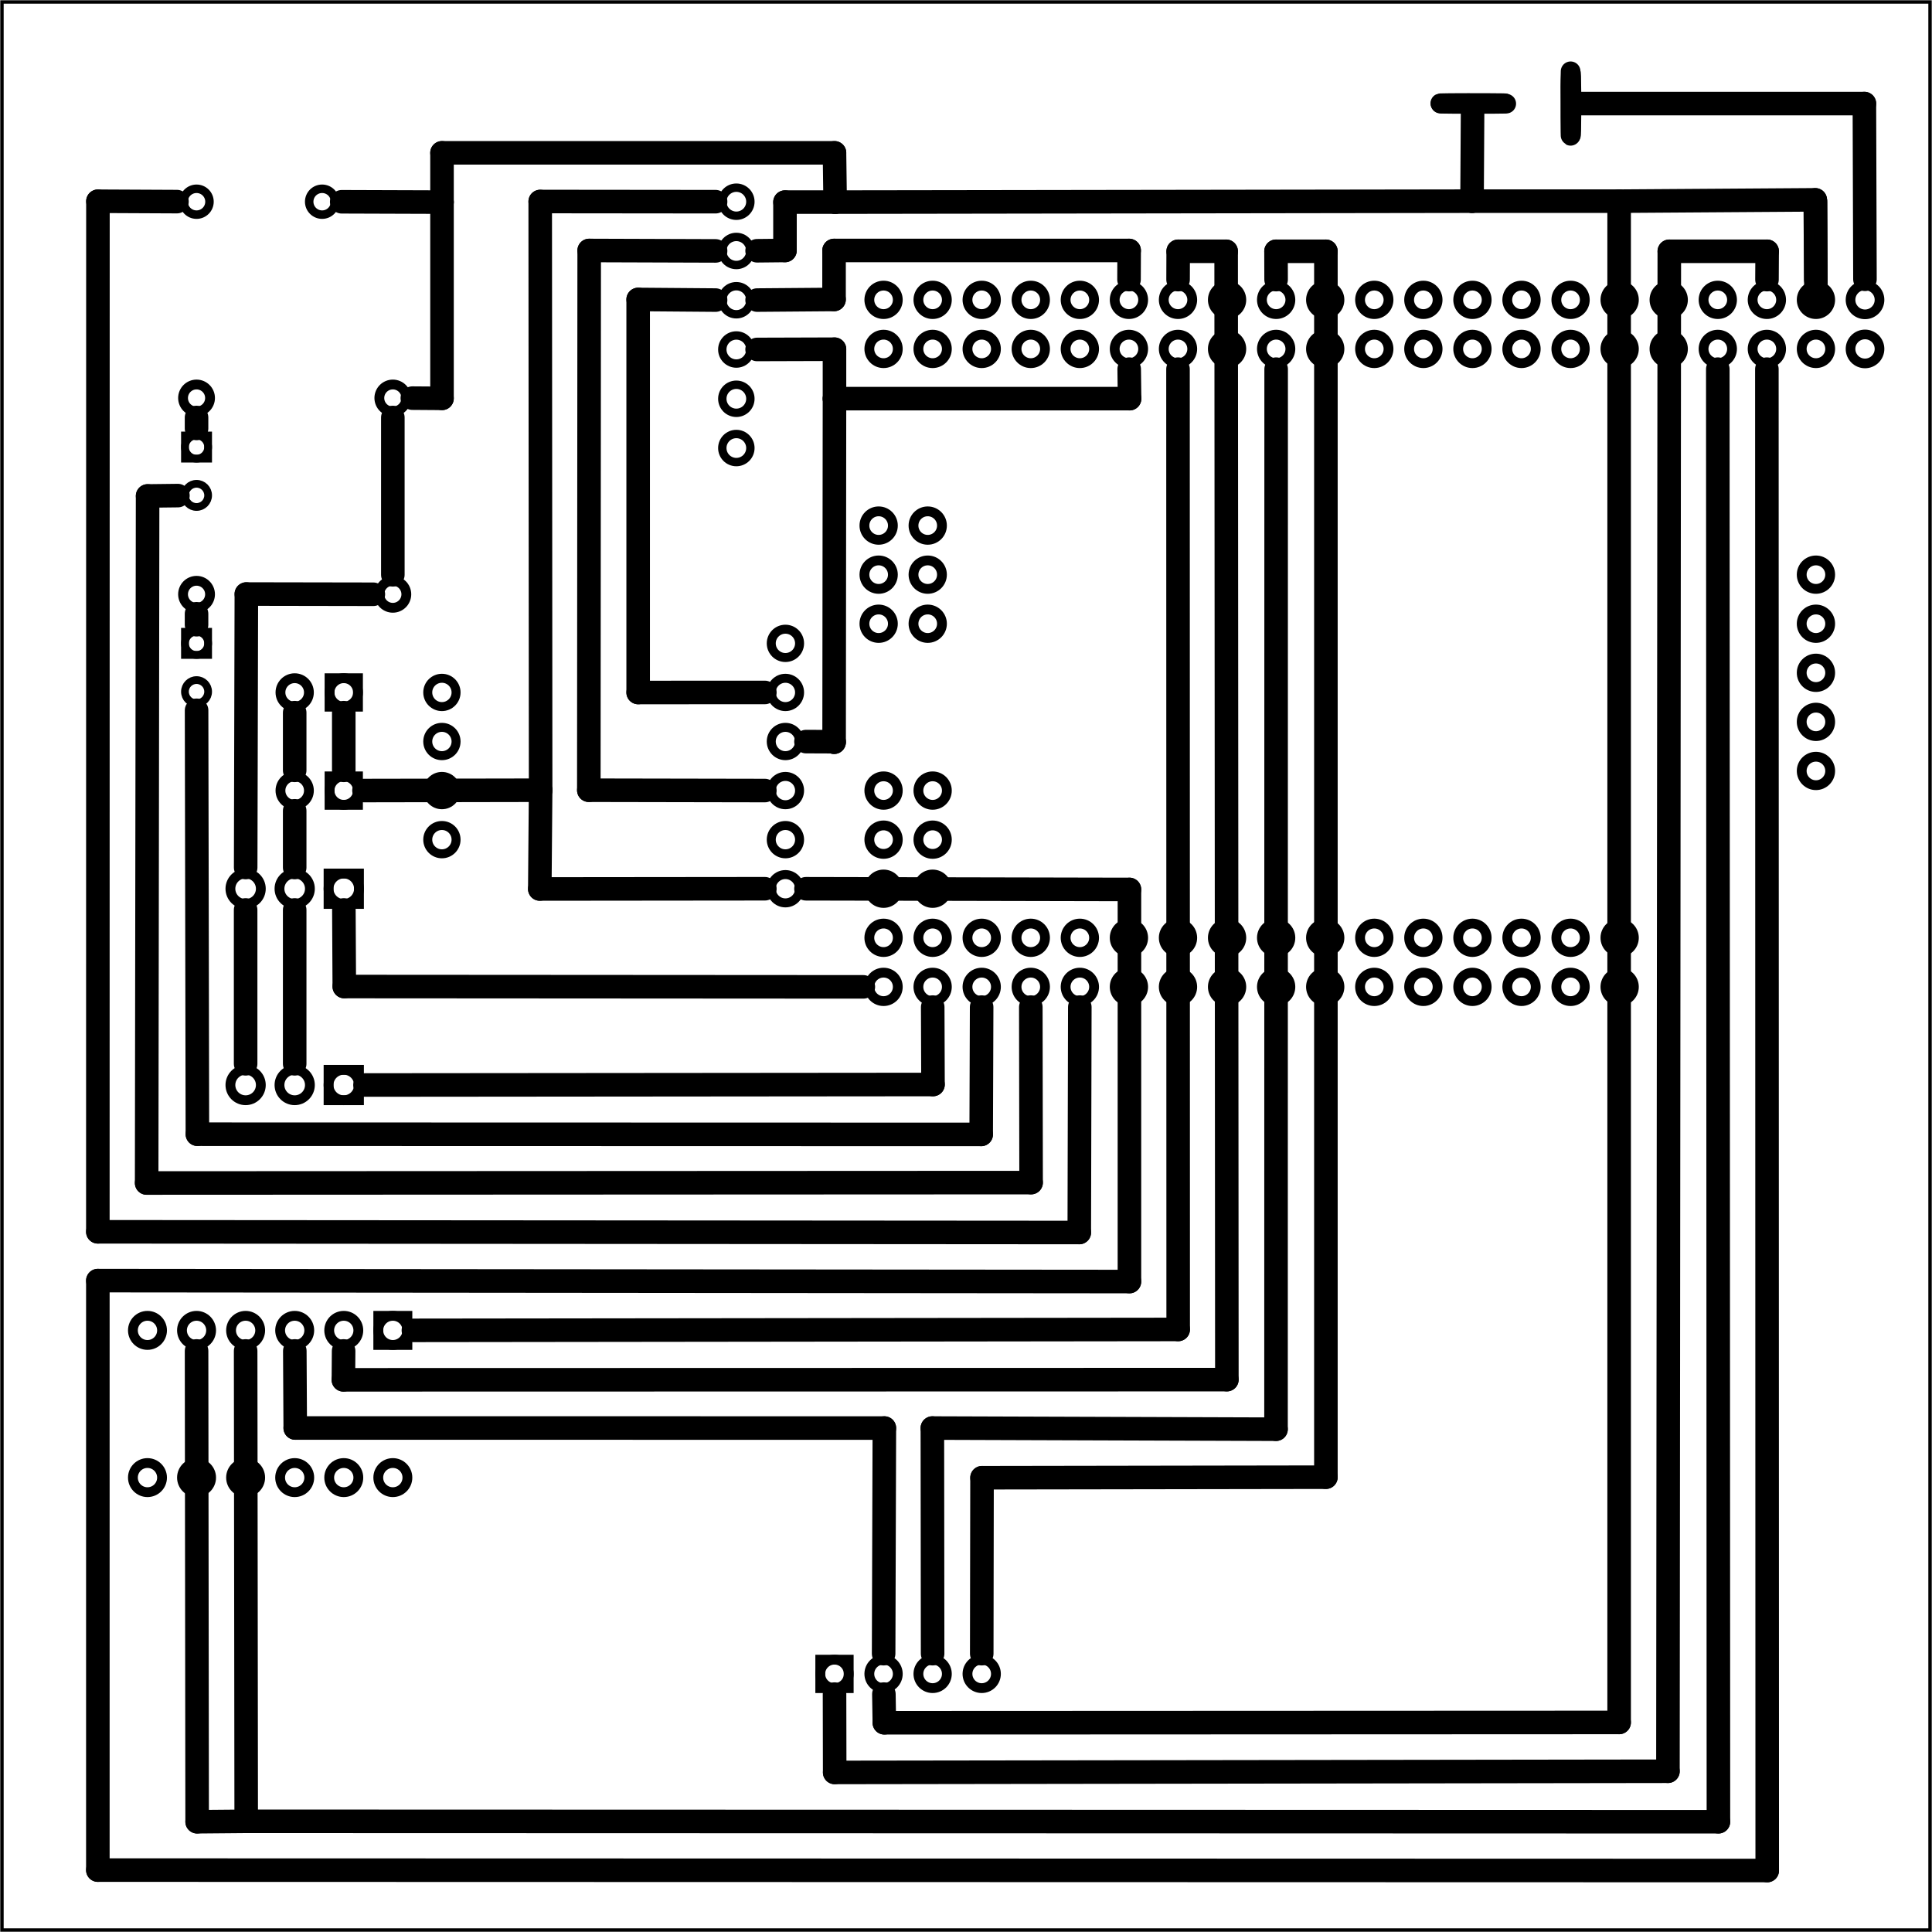 <?xml version='1.0' encoding='UTF-8' standalone='no'?>
<!-- Created with Fritzing (http://www.fritzing.org/) -->
<svg xmlns="http://www.w3.org/2000/svg" version="1.2" xmlns:svg="http://www.w3.org/2000/svg" x="0in" height="3.937in" y="0in"  width="3.937in" baseProfile="tiny" viewBox="0 0 283.465 283.465">
 <g partID="57590">
  <g id="board" >
   <rect stroke="black" stroke-width="0.5" x="0.288" height="282.889" id="boardoutline" y="0.288"  fill="none" width="282.889" fill-opacity="0.5"/>
  </g>
 </g>
 <g partID="856042990">
  <g transform="translate(204.705,26.991)">
   <g transform="matrix(0,-1,1,0,0,0)">
    <g flipped="1" id="copper0">
     <g transform="matrix(-1, 0, 0, 1, 23.238, 0)">
      <g>
       <g transform="matrix(1, 0, 0, 1, 0.044, 0.001)">
        <g>
         <g>
          <g gorn="0.2.1.2.0.0.0.0.0.0.0">
           <g gorn="0.2.1.2.0.0.0.0.0.0.0.0" id="g2902">
            <path d="M11.377,8.856c0.01,-1.806,0.03,-2.622,0.047,-2.002c0.018,0.62,0.03,2.527,0.03,4.677c0,2.15,-0.013,4.022,-0.03,4.59c-0.018,0.57,-0.037,-0.302,-0.047,-2.136l0.035,-2.514L11.377,8.856z" gorn="0.2.1.2.0.0.0.0.0.0.0.0.0" stroke="black" stroke-width="2.88" id="circle2898" fill="none"/>
            <path d="M15.974,25.78c0.306,0.035,-1.02,0.069,-3.131,0.079c-2.111,0.01,-4.386,-0.005,-5.373,-0.037c-0.987,-0.031,-0.396,-0.07,1.396,-0.09l2.64,0.058L15.974,25.78z" gorn="0.2.1.2.0.0.0.0.0.0.0.0.1" stroke="black" stroke-width="2.88" id="circle2900" fill="none"/>
           </g>
          </g>
          <g gorn="0.2.1.1.0.0.0.0.0.0.0">
           <path d="M11.383,14.829c-0.014,1.375,-0.033,1.661,-0.048,0.714c-0.016,-0.949,-0.025,-2.922,-0.022,-4.917s0.017,-3.574,0.034,-3.931c0.018,-0.358,0.035,0.582,0.044,2.343l-0.036,2.32L11.383,14.829z" gorn="0.2.1.1.0.0.0.0.0.0.0.0" stroke="black" stroke-width="2.88" id="connector0pin" fill="none"/>
           <path d="M9.547,25.771c-1.922,-0.007,-3.086,-0.024,-2.867,-0.042c0.218,-0.018,1.769,-0.034,3.818,-0.037c2.049,-0.004,4.114,0.005,5.088,0.021c0.972,0.017,0.623,0.037,-0.86,0.05l-3.333,-0.03L9.547,25.771z" gorn="0.2.1.1.0.0.0.0.0.0.0.1" stroke="black" stroke-width="2.88" id="connector1pin" fill="none"/>
          </g>
         </g>
        </g>
       </g>
      </g>
     </g>
    </g>
   </g>
  </g>
 </g>
 <g partID="855948700">
  <g transform="translate(59.078,173.595)">
   <g transform="matrix(-1,0,0,-1,0,0)">
    <g id="copper0" >
     <rect stroke="black" stroke-width="1.44" x="6.408" height="4.464" y="12.168"  fill="none" width="4.464"/>
     <circle r="2.232" stroke="black" stroke-width="1.44" cx="8.64" cy="14.4" id="connector0pad"  fill="none"/>
     <circle r="2.232" stroke="black" stroke-width="1.44" cx="15.84" cy="14.4" id="connector1pad"  fill="none"/>
     <circle r="2.232" stroke="black" stroke-width="1.44" cx="23.04" cy="14.4" id="connector2pad"  fill="none"/>
    </g>
   </g>
  </g>
 </g>
 <g partID="855947300">
  <g transform="translate(59.078,144.795)">
   <g transform="matrix(-1,0,0,-1,0,0)">
    <g id="copper0" >
     <rect stroke="black" stroke-width="1.44" x="6.408" height="4.464" y="12.168"  fill="none" width="4.464"/>
     <circle r="2.232" stroke="black" stroke-width="1.44" cx="8.64" cy="14.4" id="connector0pad"  fill="none"/>
     <circle r="2.232" stroke="black" stroke-width="1.44" cx="15.84" cy="14.4" id="connector1pad"  fill="none"/>
     <circle r="2.232" stroke="black" stroke-width="1.44" cx="23.04" cy="14.4" id="connector2pad"  fill="none"/>
    </g>
   </g>
  </g>
 </g>
 <g partID="854709260">
  <g transform="translate(269.203,39.56)">
   <g id="copper0" >
    <circle r="2.126" stroke="black" stroke-width="1.417" cx="4.435" cy="4.435" id="connector0pin"  fill="none"/>
   </g>
  </g>
 </g>
 <g partID="854709110">
  <g transform="translate(269.203,46.761)">
   <g id="copper0" >
    <circle r="2.126" stroke="black" stroke-width="1.417" cx="4.435" cy="4.435" id="connector0pin"  fill="none"/>
   </g>
  </g>
 </g>
 <g partID="854690030">
  <g transform="translate(270.973,148.826)">
   <g transform="matrix(-1,0,0,-1,0,0)">
    <g id="copper0" >
     <circle gorn="0.4.0.0.0.0.0.0.0.0.0.0" r="2.088" stroke="black" stroke-width="1.44" cx="33.336" cy="11.231" id="connector0pin"  fill="none"/>
     <circle gorn="0.4.0.1.0.0.0.0.0.0.0.0" r="2.088" stroke="black" stroke-width="1.44" cx="40.536" cy="11.231" id="connector1pin"  fill="none"/>
     <circle gorn="0.4.0.2.0.0.0.0.0.0.0.0" r="2.088" stroke="black" stroke-width="1.44" cx="47.736" cy="11.231" id="connector2pin"  fill="none"/>
     <circle gorn="0.4.0.3.0.0.0.0.0.0.0.0" r="2.088" stroke="black" stroke-width="1.44" cx="54.936" cy="11.231" id="connector3pin"  fill="none"/>
     <circle gorn="0.4.0.4.0.0.0.0.0.0.0.0" r="2.088" stroke="black" stroke-width="1.44" cx="62.136" cy="11.231" id="connector4pin"  fill="none"/>
     <circle gorn="0.4.0.5.0.0.0.0.0.0.0.0" r="2.088" stroke="black" stroke-width="1.44" cx="69.336" cy="11.231" id="connector5pin"  fill="none"/>
     <circle gorn="0.4.0.6.0.0.0.0.0.0.0.0" r="2.088" stroke="black" stroke-width="1.44" cx="76.536" cy="11.231" id="connector6pin"  fill="none"/>
     <circle gorn="0.4.0.7.0.0.0.0.0.0.0.0" r="2.088" stroke="black" stroke-width="1.44" cx="83.736" cy="11.231" id="connector7pin"  fill="none"/>
     <circle gorn="0.4.0.9.0.0.0.0.0.0.0.0" r="2.088" stroke="black" stroke-width="1.44" cx="90.936" cy="11.231" id="connector9pin"  fill="none"/>
     <circle gorn="0.4.0.10.0.0.0.0.0.0.0.0" r="2.088" stroke="black" stroke-width="1.44" cx="98.136" cy="11.231" id="connector10pin"  fill="none"/>
     <circle gorn="0.4.0.11.0.0.0.0.0.0.0.0" r="2.088" stroke="black" stroke-width="1.44" cx="105.336" cy="11.231" id="connector11pin"  fill="none"/>
     <circle gorn="0.4.0.12.0.0.0.0.0.0.0.0" r="2.088" stroke="black" stroke-width="1.44" cx="112.536" cy="11.231" id="connector12pin"  fill="none"/>
     <circle gorn="0.4.0.13.0.0.0.0.0.0.0.0" r="2.088" stroke="black" stroke-width="1.44" cx="119.736" cy="11.231" id="connector13pin"  fill="none"/>
     <circle gorn="0.4.0.14.0.0.0.0.0.0.0.0" r="2.088" stroke="black" stroke-width="1.44" cx="126.936" cy="11.231" id="connector14pin"  fill="none"/>
     <circle gorn="0.4.0.15.0.0.0.0.0.0.0.0" r="2.088" stroke="black" stroke-width="1.44" cx="134.136" cy="11.231" id="connector15pin"  fill="none"/>
     <circle gorn="0.4.0.16.0.0.0.0.0.0.0.0" r="2.088" stroke="black" stroke-width="1.44" cx="141.336" cy="11.231" id="connector46pin"  fill="none"/>
     <circle gorn="0.4.0.17.0.0.0.0.0.0.0.0" r="2.088" stroke="black" stroke-width="1.44" cx="141.336" cy="4.031" id="connector47pin"  fill="none"/>
     <circle gorn="0.4.0.18.0.0.0.0.0.0.0.0" r="2.088" stroke="black" stroke-width="1.44" cx="134.136" cy="4.031" id="connector48pin"  fill="none"/>
     <circle gorn="0.4.0.19.0.0.0.0.0.0.0.0" r="2.088" stroke="black" stroke-width="1.44" cx="126.936" cy="4.031" id="connector49pin"  fill="none"/>
     <circle gorn="0.4.0.20.0.0.0.0.0.0.0.0" r="2.088" stroke="black" stroke-width="1.44" cx="119.736" cy="4.031" id="connector50pin"  fill="none"/>
     <circle gorn="0.4.0.21.0.0.0.0.0.0.0.0" r="2.088" stroke="black" stroke-width="1.44" cx="112.536" cy="4.031" id="connector51pin"  fill="none"/>
     <circle gorn="0.4.0.22.0.0.0.0.0.0.0.0" r="2.088" stroke="black" stroke-width="1.44" cx="105.336" cy="4.031" id="connector52pin"  fill="none"/>
     <circle gorn="0.4.0.23.0.0.0.0.0.0.0.0" r="2.088" stroke="black" stroke-width="1.44" cx="98.136" cy="4.031" id="connector53pin"  fill="none"/>
     <circle gorn="0.4.0.24.0.0.0.0.0.0.0.0" r="2.088" stroke="black" stroke-width="1.44" cx="90.936" cy="4.031" id="connector234pin"  fill="none"/>
     <circle gorn="0.4.0.26.0.0.0.0.0.0.0.0" r="2.088" stroke="black" stroke-width="1.44" cx="83.736" cy="4.031" id="connector236pin"  fill="none"/>
     <circle gorn="0.4.0.27.0.0.0.0.0.0.0.0" r="2.088" stroke="black" stroke-width="1.44" cx="76.536" cy="4.031" id="connector237pin"  fill="none"/>
     <circle gorn="0.4.0.28.0.0.0.0.0.0.0.0" r="2.088" stroke="black" stroke-width="1.44" cx="69.336" cy="4.031" id="connector238pin"  fill="none"/>
     <circle gorn="0.4.0.29.0.0.0.0.0.0.0.0" r="2.088" stroke="black" stroke-width="1.44" cx="62.136" cy="4.031" id="connector239pin"  fill="none"/>
     <circle gorn="0.4.0.30.0.0.0.0.0.0.0.0" r="2.088" stroke="black" stroke-width="1.44" cx="54.936" cy="4.031" id="connector240pin"  fill="none"/>
     <circle gorn="0.4.0.31.0.0.0.0.0.0.0.0" r="2.088" stroke="black" stroke-width="1.44" cx="47.736" cy="4.031" id="connector241pin"  fill="none"/>
     <circle gorn="0.4.0.32.0.0.0.0.0.0.0.0" r="2.088" stroke="black" stroke-width="1.44" cx="40.536" cy="4.031" id="connector242pin"  fill="none"/>
     <circle gorn="0.4.0.33.0.0.0.0.0.0.0.0" r="2.088" stroke="black" stroke-width="1.44" cx="33.336" cy="4.031" id="connector243pin"  fill="none"/>
     <circle gorn="0.4.0.34.0.0.0.0.0.0.0.0" r="2.088" stroke="black" stroke-width="1.44" cx="33.336" cy="104.832" id="connector254pin"  fill="none"/>
     <circle gorn="0.4.0.35.0.0.0.0.0.0.0.0" r="2.088" stroke="black" stroke-width="1.44" cx="40.536" cy="104.832" id="connector255pin"  fill="none"/>
     <circle gorn="0.4.0.36.0.0.0.0.0.0.0.0" r="2.088" stroke="black" stroke-width="1.44" cx="47.736" cy="104.832" id="connector256pin"  fill="none"/>
     <circle gorn="0.4.0.37.0.0.0.0.0.0.0.0" r="2.088" stroke="black" stroke-width="1.44" cx="54.936" cy="104.832" id="connector257pin"  fill="none"/>
     <circle gorn="0.4.0.38.0.0.0.0.0.0.0.0" r="2.088" stroke="black" stroke-width="1.44" cx="62.136" cy="104.832" id="connector258pin"  fill="none"/>
     <circle gorn="0.4.0.39.0.0.0.0.0.0.0.0" r="2.088" stroke="black" stroke-width="1.44" cx="69.336" cy="104.832" id="connector259pin"  fill="none"/>
     <circle gorn="0.4.0.40.0.0.0.0.0.0.0.0" r="2.088" stroke="black" stroke-width="1.44" cx="76.536" cy="104.832" id="connector260pin"  fill="none"/>
     <circle gorn="0.4.0.41.0.0.0.0.0.0.0.0" r="2.088" stroke="black" stroke-width="1.44" cx="83.736" cy="104.832" id="connector261pin"  fill="none"/>
     <circle gorn="0.4.0.42.0.0.0.0.0.0.0.0" r="2.088" stroke="black" stroke-width="1.44" cx="90.936" cy="104.832" id="connector262pin"  fill="none"/>
     <circle gorn="0.4.0.43.0.0.0.0.0.0.0.0" r="2.088" stroke="black" stroke-width="1.44" cx="98.136" cy="104.832" id="connector263pin"  fill="none"/>
     <circle gorn="0.4.0.44.0.0.0.0.0.0.0.0" r="2.088" stroke="black" stroke-width="1.44" cx="105.336" cy="104.832" id="connector264pin"  fill="none"/>
     <circle gorn="0.4.0.45.0.0.0.0.0.0.0.0" r="2.088" stroke="black" stroke-width="1.44" cx="112.536" cy="104.832" id="connector265pin"  fill="none"/>
     <circle gorn="0.4.0.46.0.0.0.0.0.0.0.0" r="2.088" stroke="black" stroke-width="1.44" cx="119.736" cy="104.832" id="connector266pin"  fill="none"/>
     <circle gorn="0.4.0.47.0.0.0.0.0.0.0.0" r="2.088" stroke="black" stroke-width="1.44" cx="126.936" cy="104.832" id="connector267pin"  fill="none"/>
     <circle gorn="0.4.0.48.0.0.0.0.0.0.0.0" r="2.088" stroke="black" stroke-width="1.44" cx="134.136" cy="104.832" id="connector268pin"  fill="none"/>
     <circle gorn="0.4.0.49.0.0.0.0.0.0.0.0" r="2.088" stroke="black" stroke-width="1.44" cx="141.336" cy="104.832" id="connector269pin"  fill="none"/>
     <circle gorn="0.4.0.50.0.0.0.0.0.0.0.0" r="2.088" stroke="black" stroke-width="1.44" cx="141.336" cy="97.632" id="connector343pin"  fill="none"/>
     <circle gorn="0.4.0.51.0.0.0.0.0.0.0.0" r="2.088" stroke="black" stroke-width="1.44" cx="134.136" cy="97.632" id="connector344pin"  fill="none"/>
     <circle gorn="0.4.0.52.0.0.0.0.0.0.0.0" r="2.088" stroke="black" stroke-width="1.44" cx="126.936" cy="97.632" id="connector345pin"  fill="none"/>
     <circle gorn="0.4.0.53.0.0.0.0.0.0.0.0" r="2.088" stroke="black" stroke-width="1.44" cx="119.736" cy="97.632" id="connector346pin"  fill="none"/>
     <circle gorn="0.4.0.54.0.0.0.0.0.0.0.0" r="2.088" stroke="black" stroke-width="1.44" cx="112.536" cy="97.632" id="connector347pin"  fill="none"/>
     <circle gorn="0.4.0.55.0.0.0.0.0.0.0.0" r="2.088" stroke="black" stroke-width="1.44" cx="105.336" cy="97.632" id="connector348pin"  fill="none"/>
     <circle gorn="0.4.0.56.0.0.0.0.0.0.0.0" r="2.088" stroke="black" stroke-width="1.44" cx="98.136" cy="97.632" id="connector349pin"  fill="none"/>
     <circle gorn="0.4.0.57.0.0.0.0.0.0.0.0" r="2.088" stroke="black" stroke-width="1.44" cx="90.936" cy="97.632" id="connector350pin"  fill="none"/>
     <circle gorn="0.4.0.58.0.0.0.0.0.0.0.0" r="2.088" stroke="black" stroke-width="1.44" cx="83.736" cy="97.632" id="connector351pin"  fill="none"/>
     <circle gorn="0.4.0.59.0.0.0.0.0.0.0.0" r="2.088" stroke="black" stroke-width="1.44" cx="76.536" cy="97.632" id="connector352pin"  fill="none"/>
     <circle gorn="0.4.0.60.0.0.0.0.0.0.0.0" r="2.088" stroke="black" stroke-width="1.44" cx="69.336" cy="97.632" id="connector353pin"  fill="none"/>
     <circle gorn="0.4.0.61.0.0.0.0.0.0.0.0" r="2.088" stroke="black" stroke-width="1.44" cx="62.136" cy="97.632" id="connector354pin"  fill="none"/>
     <circle gorn="0.4.0.62.0.0.0.0.0.0.0.0" r="2.088" stroke="black" stroke-width="1.44" cx="54.936" cy="97.632" id="connector355pin"  fill="none"/>
     <circle gorn="0.4.0.63.0.0.0.0.0.0.0.0" r="2.088" stroke="black" stroke-width="1.44" cx="47.736" cy="97.632" id="connector356pin"  fill="none"/>
     <circle gorn="0.4.0.64.0.0.0.0.0.0.0.0" r="2.088" stroke="black" stroke-width="1.44" cx="40.536" cy="97.632" id="connector357pin"  fill="none"/>
     <circle gorn="0.4.0.65.0.0.0.0.0.0.0.0" r="2.088" stroke="black" stroke-width="1.44" cx="33.336" cy="97.632" id="connector358pin"  fill="none"/>
     <circle gorn="0.4.0.67.0.0.0.0.0.0.0.0" r="2.088" stroke="black" stroke-width="1.44" cx="11.736" cy="104.832" id="connector360pin"  fill="none"/>
     <circle gorn="0.4.0.68.0.0.0.0.0.0.0.0" r="2.088" stroke="black" stroke-width="1.44" cx="18.936" cy="104.832" id="connector361pin"  fill="none"/>
     <circle gorn="0.4.0.69.0.0.0.0.0.0.0.0" r="2.088" stroke="black" stroke-width="1.44" cx="26.136" cy="104.832" id="connector362pin"  fill="none"/>
     <circle gorn="0.4.0.70.0.0.0.0.0.0.0.0" r="2.088" stroke="black" stroke-width="1.44" cx="26.137" cy="97.632" id="connector363pin"  fill="none"/>
     <circle gorn="0.4.0.71.0.0.0.0.0.0.0.0" r="2.088" stroke="black" stroke-width="1.44" cx="18.936" cy="97.632" id="connector364pin"  fill="none"/>
     <circle gorn="0.4.0.72.0.0.0.0.0.0.0.0" r="2.088" stroke="black" stroke-width="1.44" cx="11.736" cy="97.632" id="connector365pin"  fill="none"/>
     <circle gorn="0.4.0.73.0.0.0.0.0.0.0.0" r="2.088" stroke="black" stroke-width="1.44" cx="4.536" cy="97.632" id="connector366pin"  fill="none"/>
     <circle gorn="0.4.0.75.0.0.0.0.0.0.0.0" r="2.088" stroke="black" stroke-width="1.44" cx="134.136" cy="18.431" id="connector368pin"  fill="none"/>
     <circle gorn="0.4.0.76.0.0.0.0.0.0.0.0" r="2.088" stroke="black" stroke-width="1.44" cx="134.856" cy="57.312" id="connector375pin"  fill="none"/>
     <circle gorn="0.4.0.77.0.0.0.0.0.0.0.0" r="2.088" stroke="black" stroke-width="1.44" cx="134.136" cy="25.631" id="connector369pin"  fill="none"/>
     <circle gorn="0.4.0.78.0.0.0.0.0.0.0.0" r="2.088" stroke="black" stroke-width="1.44" cx="134.856" cy="64.512" id="connector377pin"  fill="none"/>
     <circle gorn="0.4.0.79.0.0.0.0.0.0.0.0" r="2.088" stroke="black" stroke-width="1.44" cx="134.136" cy="32.831" id="connector370pin"  fill="none"/>
     <circle gorn="0.4.0.80.0.0.0.0.0.0.0.0" r="2.088" stroke="black" stroke-width="1.44" cx="134.856" cy="71.712" id="connector379pin"  fill="none"/>
     <circle gorn="0.4.0.81.0.0.0.0.0.0.0.0" r="2.088" stroke="black" stroke-width="1.44" cx="141.336" cy="32.831" id="connector371pin"  fill="none"/>
     <circle gorn="0.4.0.83.0.0.0.0.0.0.0.0" r="2.088" stroke="black" stroke-width="1.44" cx="141.336" cy="25.631" id="connector372pin"  fill="none"/>
     <circle gorn="0.4.0.85.0.0.0.0.0.0.0.0" r="2.088" stroke="black" stroke-width="1.44" cx="141.336" cy="18.431" id="connector373pin"  fill="none"/>
     <circle gorn="0.4.0.66.0.0.0.0.0.0.0.0" r="2.088" stroke="black" stroke-width="1.44" cx="4.536" id="connector359pin" cy="104.832"  fill="none"/>
     <circle gorn="0.4.0.16.0.0.0.0.0.0.0.0" r="2.088" stroke="black" stroke-width="1.44" cx="4.536" id="connector19pin" cy="42.912"  fill="none"/>
     <circle gorn="0.4.0.17.0.0.0.0.0.0.0.0" r="2.088" stroke="black" stroke-width="1.44" cx="4.536" id="connector20pin" cy="35.712"  fill="none"/>
     <circle gorn="0.4.0.81.0.0.0.0.0.0.0.0" r="2.088" stroke="black" stroke-width="1.44" cx="4.536" id="connector16pin" cy="64.512"  fill="none"/>
     <circle gorn="0.4.0.83.0.0.0.0.0.0.0.0" r="2.088" stroke="black" stroke-width="1.44" cx="4.536" id="connector17pin" cy="57.312"  fill="none"/>
     <circle gorn="0.4.0.85.0.0.0.0.0.0.0.0" r="2.088" stroke="black" stroke-width="1.44" cx="4.536" id="connector18pin" cy="50.112"  fill="none"/>
     <circle gorn="0.4.0.82.0.0.0.0.0.0.0.0" r="2.088" stroke="black" stroke-width="1.44" cx="142.056" cy="71.712" id="connector380pin"  fill="none"/>
     <circle gorn="0.4.0.84.0.0.0.0.0.0.0.0" r="2.088" stroke="black" stroke-width="1.44" cx="142.056" cy="64.512" id="connector378pin"  fill="none"/>
     <circle gorn="0.4.0.86.0.0.0.0.0.0.0.0" r="2.088" stroke="black" stroke-width="1.44" cx="142.056" cy="57.312" id="connector376pin"  fill="none"/>
    </g>
   </g>
  </g>
 </g>
 <g partID="854478040">
  <g transform="translate(21.038,12.583)">
   <g transform="matrix(1,0,0,1,0,0)">
    <g id="copper0" >
     <circle connectorname="-" r="1.898" stroke="black" stroke-width="1.244" cx="7.8" id="connector1pad" cy="17.012"  fill="none"/>
     <circle connectorname="+" r="1.898" stroke="black" stroke-width="1.244" cx="26.225" id="connector0pad" cy="17.012"  fill="none"/>
    </g>
   </g>
  </g>
 </g>
 <g partID="854406470">
  <g transform="translate(61.958,190.875)">
   <g transform="matrix(0,1,-1,0,0,0)">
    <g id="copper0" >
     <rect stroke="black" stroke-width="1.44" x="2.183" height="4.275" id="square" y="2.183"  fill="none" width="4.275"/>
     <circle r="2.137" stroke="black" stroke-width="1.44" cx="4.32" cy="4.32" id="connector0pin"  fill="none"/>
     <circle r="2.137" stroke="black" stroke-width="1.44" cx="25.92" cy="4.32" id="connector11pin"  fill="none"/>
     <circle r="2.137" stroke="black" stroke-width="1.44" cx="4.32" cy="11.52" id="connector1pin"  fill="none"/>
     <circle r="2.137" stroke="black" stroke-width="1.44" cx="25.92" cy="11.52" id="connector10pin"  fill="none"/>
     <circle r="2.137" stroke="black" stroke-width="1.44" cx="4.32" cy="18.72" id="connector2pin"  fill="none"/>
     <circle r="2.137" stroke="black" stroke-width="1.44" cx="25.92" cy="18.72" id="connector9pin"  fill="none"/>
     <circle r="2.137" stroke="black" stroke-width="1.44" cx="4.32" cy="25.92" id="connector3pin"  fill="none"/>
     <circle r="2.137" stroke="black" stroke-width="1.44" cx="25.92" cy="25.92" id="connector8pin"  fill="none"/>
     <circle r="2.137" stroke="black" stroke-width="1.44" cx="4.32" cy="33.12" id="connector4pin"  fill="none"/>
     <circle r="2.137" stroke="black" stroke-width="1.44" cx="25.92" cy="33.12" id="connector7pin"  fill="none"/>
     <circle r="2.137" stroke="black" stroke-width="1.44" cx="4.32" cy="40.32" id="connector5pin"  fill="none"/>
     <circle r="2.137" stroke="black" stroke-width="1.44" cx="25.92" cy="40.32" id="connector6pin"  fill="none"/>
    </g>
   </g>
  </g>
 </g>
 <g partID="854406490">
  <g transform="translate(110.73,25.981)">
   <g transform="matrix(0,1,-1,0,0,0)">
    <g gorn="0.1.0" stroke-width="0" id="copper0" >
     <g gorn="0.1.0.0" stroke-width="0" id="copper1" >
      <circle connectorname="VCC" gorn="0.1.0.0.0" stroke="black" r="2.06" stroke-width="1.229" cx="3.614" cy="2.693" id="connector1pad"  fill="none"/>
      <circle connectorname="GND" gorn="0.1.0.0.1" stroke="black" r="2.06" stroke-width="1.229" cx="10.842" cy="2.693" id="connector2pad"  fill="none"/>
      <g gorn="0.1.0.0.2" stroke="none" x="10.851" stroke-width="0" height="0.011" y="3.595" id="connector2terminal"  fill="none" width="0.011"/>
      <circle connectorname="EOC" gorn="0.1.0.0.3" stroke="black" r="2.06" stroke-width="1.229" cx="18.071" cy="2.693" id="connector3pad"  fill="none"/>
      <circle connectorname="XCLR" gorn="0.1.0.0.4" stroke="black" r="2.06" stroke-width="1.229" cx="25.299" cy="2.693" id="connector4pad"  fill="none"/>
      <circle connectorname="SCL" gorn="0.1.0.0.5" stroke="black" r="2.06" stroke-width="1.229" cx="32.528" cy="2.693" id="connector5pad"  fill="none"/>
      <circle connectorname="SDA" gorn="0.1.0.0.6" stroke="black" r="2.06" stroke-width="1.229" cx="39.756" cy="2.693" id="connector6pad"  fill="none"/>
     </g>
    </g>
   </g>
  </g>
 </g>
 <g partID="854406450">
  <g transform="translate(117.397,250.635)">
   <g transform="matrix(0,-1,1,0,0,0)">
    <g id="copper0" >
     <rect stroke="black" stroke-width="1.44" x="2.952" height="4.176" id="square" y="2.952"  fill="none" width="4.176"/>
     <circle r="2.088" stroke="black" stroke-width="1.44" cx="5.04" cy="5.04" id="connector0pin"  fill="none"/>
     <circle r="2.088" stroke="black" stroke-width="1.44" cx="5.04" cy="12.24" id="connector1pin"  fill="none"/>
     <circle r="2.088" stroke="black" stroke-width="1.44" cx="5.04" cy="19.44" id="connector2pin"  fill="none"/>
     <circle r="2.088" stroke="black" stroke-width="1.44" cx="5.04" cy="26.64" id="connector3pin"  fill="none"/>
    </g>
   </g>
  </g>
 </g>
 <g partID="854408860">
  <g transform="translate(55.477,96.555)">
   <g transform="matrix(0,1,-1,0,0,0)">
    <g id="copper0" >
     <rect stroke="black" stroke-width="1.44" x="2.952" height="4.176" id="square" y="2.952"  fill="none" width="4.176"/>
     <circle r="2.088" stroke="black" stroke-width="1.44" cx="5.04" cy="5.04" id="connector0pin"  fill="none"/>
     <circle r="2.088" stroke="black" stroke-width="1.44" cx="5.04" cy="12.24" id="connector1pin"  fill="none"/>
    </g>
   </g>
  </g>
 </g>
 <g partID="854408940">
  <g transform="translate(55.477,110.955)">
   <g transform="matrix(0,1,-1,0,0,0)">
    <g id="copper0" >
     <rect stroke="black" stroke-width="1.44" x="2.952" height="4.176" id="square" y="2.952"  fill="none" width="4.176"/>
     <circle r="2.088" stroke="black" stroke-width="1.44" cx="5.04" cy="5.04" id="connector0pin"  fill="none"/>
     <circle r="2.088" stroke="black" stroke-width="1.44" cx="5.04" cy="12.24" id="connector1pin"  fill="none"/>
    </g>
   </g>
  </g>
 </g>
 <g partID="854408550">
  <g transform="translate(37.625,76.229)">
   <g transform="matrix(-1,0,0,-1,0,0)">
    <g id="copper0" >
     <g id="copper1" >
      <circle r="1.701" stroke="black" stroke-width="1.134" cx="8.788" id="connector1pad" cy="10.634"  fill="none"/>
      <rect stroke="black" stroke-width="1.134" x="7.087" height="3.402" y="8.933"  fill="none" width="3.402"/>
      <circle r="1.701" stroke="black" stroke-width="1.134" cx="8.788" id="connector0pad" cy="3.546"  fill="none"/>
     </g>
    </g>
   </g>
  </g>
 </g>
 <g partID="854531140">
  <g transform="translate(61.237,150.195)">
   <g transform="matrix(0,-1,1,0,0,0)">
    <g id="copper0" >
     <circle connectorname="5.0V" stroke="black" r="2.077" stroke-width="1.319" cx="19.8" cy="54" id="connector16pad"  fill="none"/>
     <circle connectorname="3.3V" stroke="black" r="2.077" stroke-width="1.319" cx="27" cy="54" id="connector17pad"  fill="none"/>
     <circle connectorname="GND" stroke="black" r="2.077" stroke-width="1.319" cx="34.2" cy="54" id="connector18pad"  fill="none"/>
     <circle connectorname="SDA_5V" stroke="black" r="2.077" stroke-width="1.319" cx="41.4" cy="54" id="connector19pad"  fill="none"/>
     <circle connectorname="SCL_5V" stroke="black" r="2.077" stroke-width="1.319" cx="48.6" cy="54" id="connector20pad"  fill="none"/>
     <circle connectorname="RST_5V" stroke="black" r="2.077" stroke-width="1.319" cx="55.8" cy="54" id="connector21pad"  fill="none"/>
     <circle connectorname="PS0_3V" stroke="black" r="2.077" stroke-width="1.319" cx="27" cy="3.6" id="connector22pad"  fill="none"/>
     <circle connectorname="PS1_3V" stroke="black" r="2.077" stroke-width="1.319" cx="34.2" cy="3.6" id="connector23pad"  fill="none"/>
     <circle connectorname="INT_3V" stroke="black" r="2.077" stroke-width="1.319" cx="41.4" cy="3.6" id="connector24pad"  fill="none"/>
     <circle connectorname="I2CADDR_3V" stroke="black" r="2.077" stroke-width="1.319" cx="48.6" cy="3.6" id="connector25pad"  fill="none"/>
    </g>
   </g>
  </g>
 </g>
 <g partID="854425490">
  <g transform="translate(37.625,105.029)">
   <g transform="matrix(-1,0,0,-1,0,0)">
    <g id="copper0" >
     <g id="copper1" >
      <circle r="1.701" stroke="black" stroke-width="1.134" cx="8.788" id="connector1pad" cy="10.634"  fill="none"/>
      <rect stroke="black" stroke-width="1.134" x="7.087" height="3.402" y="8.933"  fill="none" width="3.402"/>
      <circle r="1.701" stroke="black" stroke-width="1.134" cx="8.788" id="connector0pad" cy="3.546"  fill="none"/>
     </g>
    </g>
   </g>
  </g>
 </g>
 <g partID="854460590">
  <g transform="translate(60.337,61.491)">
   <g transform="matrix(-1,0,0,-1,0,0)">
    <g id="copper0" >
     <g id="copper1" >
      <!-- <rect width="55" x="10" y="15.5" fill="none" height="55" stroke="rgb(255, 191, 0)" stroke-width="20" />  -->
      <circle stroke="black" r="1.98" stroke-width="1.44" cx="2.7" cy="3.096" id="connector0pin"  fill="none"/>
      <circle stroke="black" r="1.98" stroke-width="1.44" cx="31.5" cy="3.096" id="connector1pin"  fill="none"/>
     </g>
    </g>
   </g>
  </g>
 </g>
 <g partID="854460620">
  <g transform="translate(26.137,84.099)">
   <g id="copper0" >
    <g id="copper1" >
     <!-- <rect width="55" x="10" y="15.5" fill="none" height="55" stroke="rgb(255, 191, 0)" stroke-width="20" />  -->
     <circle stroke="black" r="1.98" stroke-width="1.44" cx="2.7" cy="3.096" id="connector0pin"  fill="none"/>
     <circle stroke="black" r="1.98" stroke-width="1.44" cx="31.5" cy="3.096" id="connector1pin"  fill="none"/>
    </g>
   </g>
  </g>
 </g>
 <g partID="856043050">
  <line x2="231.517" y2="15.195" stroke="black" stroke-linecap="round" stroke-width="3.456" x1="273.545" y1="15.195"/>
 </g>
 <g partID="856043020">
  <line x2="273.545" y2="15.195" stroke="black" stroke-linecap="round" stroke-width="3.456" x1="273.628" y1="40.978"/>
 </g>
 <g partID="856045390">
  <line x2="25.962" y2="29.582" stroke="black" stroke-linecap="round" stroke-width="3.456" x1="14.369" y1="29.527"/>
 </g>
 <g partID="856045180">
  <line x2="36.041" y2="198.213" stroke="black" stroke-linecap="round" stroke-width="3.456" x1="36.123" y1="267.223"/>
 </g>
 <g partID="856044670">
  <line x2="216.059" y2="16.228" stroke="black" stroke-linecap="round" stroke-width="3.456" x1="215.979" y1="29.515"/>
 </g>
 <g partID="856048020">
  <line x2="165.676" y2="54.162" stroke="black" stroke-linecap="round" stroke-width="3.456" x1="165.732" y1="58.491"/>
 </g>
 <g partID="856047930">
  <line x2="165.732" y2="58.491" stroke="black" stroke-linecap="round" stroke-width="3.456" x1="122.436" y1="58.491"/>
 </g>
 <g partID="855977280">
  <line x2="53.406" y2="115.989" stroke="black" stroke-linecap="round" stroke-width="3.456" x1="79.322" y1="115.942"/>
 </g>
 <g partID="855975170">
  <line x2="43.237" y2="133.507" stroke="black" stroke-linecap="round" stroke-width="3.456" x1="43.237" y1="156.083"/>
 </g>
 <g partID="856010450">
  <line x2="54.778" y2="87.19" stroke="black" stroke-linecap="round" stroke-width="3.456" x1="36.145" y1="87.157"/>
 </g>
 <g partID="856010140">
  <line x2="36.145" y2="87.157" stroke="black" stroke-linecap="round" stroke-width="3.456" x1="36.045" y1="127.283"/>
 </g>
 <g partID="855954880">
  <line x2="50.454" y2="133.507" stroke="black" stroke-linecap="round" stroke-width="3.456" x1="50.515" y1="144.745"/>
 </g>
 <g partID="855954810">
  <line x2="50.515" y2="144.745" stroke="black" stroke-linecap="round" stroke-width="3.456" x1="126.669" y1="144.793"/>
 </g>
 <g partID="855954740">
  <line x2="53.55" y2="159.193" stroke="black" stroke-linecap="round" stroke-width="3.456" x1="136.891" y1="159.119"/>
 </g>
 <g partID="855954670">
  <line x2="136.891" y2="159.119" stroke="black" stroke-linecap="round" stroke-width="3.456" x1="136.849" y1="147.763"/>
 </g>
 <g partID="855955610">
  <line x2="36.038" y2="156.083" stroke="black" stroke-linecap="round" stroke-width="3.456" x1="36.038" y1="133.507"/>
 </g>
 <g partID="855972180">
  <line x2="50.438" y2="104.563" stroke="black" stroke-linecap="round" stroke-width="3.456" x1="50.438" y1="113.027"/>
 </g>
 <g partID="855967190">
  <line x2="43.237" y2="104.563" stroke="black" stroke-linecap="round" stroke-width="3.456" x1="43.237" y1="113.027"/>
 </g>
 <g partID="855967040">
  <line x2="43.237" y2="118.963" stroke="black" stroke-linecap="round" stroke-width="3.456" x1="43.237" y1="127.283"/>
 </g>
 <g partID="854722180">
  <line x2="252.038" y2="54.162" stroke="black" stroke-linecap="round" stroke-width="3.456" x1="252.129" y1="267.286"/>
 </g>
 <g partID="856045120">
  <line x2="252.129" y2="267.287" stroke="black" stroke-linecap="round" stroke-width="3.456" x1="36.123" y1="267.223"/>
 </g>
 <g partID="854722110">
  <line x2="36.123" y2="267.223" stroke="black" stroke-linecap="round" stroke-width="3.456" x1="28.925" y1="267.286"/>
 </g>
 <g partID="854722040">
  <line x2="28.925" y2="267.286" stroke="black" stroke-linecap="round" stroke-width="3.456" x1="28.841" y1="198.212"/>
 </g>
 <g partID="854727690">
  <line x2="259.289" y2="274.447" stroke="black" stroke-linecap="round" stroke-width="3.456" x1="259.238" y1="54.162"/>
 </g>
 <g partID="854727340">
  <line x2="14.357" y2="274.382" stroke="black" stroke-linecap="round" stroke-width="3.456" x1="259.289" y1="274.446"/>
 </g>
 <g partID="854726990">
  <line x2="14.357" y2="187.891" stroke="black" stroke-linecap="round" stroke-width="3.456" x1="14.357" y1="274.382"/>
 </g>
 <g partID="854726640">
  <line x2="165.712" y2="188.029" stroke="black" stroke-linecap="round" stroke-width="3.456" x1="14.357" y1="187.891"/>
 </g>
 <g partID="854726290">
  <line x2="165.712" y2="130.501" stroke="black" stroke-linecap="round" stroke-width="3.456" x1="165.712" y1="188.03"/>
 </g>
 <g partID="854725940">
  <line x2="118.255" y2="130.401" stroke="black" stroke-linecap="round" stroke-width="3.456" x1="165.712" y1="130.501"/>
 </g>
 <g partID="854724990">
  <line x2="129.685" y2="248.563" stroke="black" stroke-linecap="round" stroke-width="3.456" x1="129.753" y1="252.766"/>
 </g>
 <g partID="854724700">
  <line x2="129.753" y2="252.765" stroke="black" stroke-linecap="round" stroke-width="3.456" x1="237.561" y1="252.719"/>
 </g>
 <g partID="854724410">
  <line x2="237.561" y2="252.719" stroke="black" stroke-linecap="round" stroke-width="3.456" x1="237.561" y1="29.516"/>
 </g>
 <g partID="856047400">
  <line x2="60.497" y2="58.415" stroke="black" stroke-linecap="round" stroke-width="3.456" x1="64.852" y1="58.446"/>
 </g>
 <g partID="854718660">
  <line x2="64.852" y2="58.446" stroke="black" stroke-linecap="round" stroke-width="3.456" x1="64.852" y1="29.654"/>
 </g>
 <g partID="854712710">
  <line x2="266.389" y2="29.632" stroke="black" stroke-linecap="round" stroke-width="3.456" x1="266.437" y1="43.994"/>
 </g>
 <g partID="854681140">
  <line x2="111.083" y2="36.792" stroke="black" stroke-linecap="round" stroke-width="3.456" x1="115.174" y1="36.75"/>
 </g>
 <g partID="854680830">
  <line x2="115.174" y2="36.75" stroke="black" stroke-linecap="round" stroke-width="3.456" x1="115.174" y1="29.653"/>
 </g>
 <g partID="854674610">
  <line x2="115.174" y2="29.653" stroke="black" stroke-linecap="round" stroke-width="3.456" x1="122.534" y1="29.653"/>
 </g>
 <g partID="854673990">
  <line x2="266.335" y2="29.321" stroke="black" stroke-linecap="round" stroke-width="3.456" x1="266.417" y1="41.026"/>
 </g>
 <g partID="856043080">
  <line x2="122.534" y2="29.653" stroke="black" stroke-linecap="round" stroke-width="3.456" x1="215.979" y1="29.515"/>
 </g>
 <g partID="854724190">
  <line x2="215.979" y2="29.515" stroke="black" stroke-linecap="round" stroke-width="3.456" x1="237.561" y1="29.516"/>
 </g>
 <g partID="854674300">
  <line x2="237.561" y2="29.516" stroke="black" stroke-linecap="round" stroke-width="3.456" x1="266.335" y1="29.321"/>
 </g>
 <g partID="856046840">
  <line x2="50.138" y2="29.605" stroke="black" stroke-linecap="round" stroke-width="3.456" x1="64.852" y1="29.654"/>
 </g>
 <g partID="856046600">
  <line x2="64.852" y2="29.654" stroke="black" stroke-linecap="round" stroke-width="3.456" x1="64.852" y1="22.424"/>
 </g>
 <g partID="856046180">
  <line x2="64.852" y2="22.424" stroke="black" stroke-linecap="round" stroke-width="3.456" x1="122.437" y1="22.424"/>
 </g>
 <g partID="854675180">
  <line x2="122.437" y2="22.424" stroke="black" stroke-linecap="round" stroke-width="3.456" x1="122.534" y1="29.653"/>
 </g>
 <g partID="854531300">
  <line x2="112.22" y2="130.398" stroke="black" stroke-linecap="round" stroke-width="3.456" x1="79.2" y1="130.431"/>
 </g>
 <g partID="855977160">
  <line x2="79.2" y2="130.431" stroke="black" stroke-linecap="round" stroke-width="3.456" x1="79.322" y1="115.942"/>
 </g>
 <g partID="854531230">
  <line x2="79.322" y2="115.942" stroke="black" stroke-linecap="round" stroke-width="3.456" x1="79.261" y1="29.566"/>
 </g>
 <g partID="854531160">
  <line x2="79.261" y2="29.566" stroke="black" stroke-linecap="round" stroke-width="3.456" x1="104.992" y1="29.592"/>
 </g>
 <g partID="854532990">
  <line x2="111.083" y2="44.027" stroke="black" stroke-linecap="round" stroke-width="3.456" x1="122.373" y1="43.937"/>
 </g>
 <g partID="854532880">
  <line x2="122.372" y2="43.937" stroke="black" stroke-linecap="round" stroke-width="3.456" x1="122.373" y1="36.751"/>
 </g>
 <g partID="854532770">
  <line x2="122.373" y2="36.751" stroke="black" stroke-linecap="round" stroke-width="3.456" x1="165.669" y1="36.751"/>
 </g>
 <g partID="854532020">
  <line x2="165.67" y2="36.751" stroke="black" stroke-linecap="round" stroke-width="3.456" x1="165.651" y1="41.026"/>
 </g>
 <g partID="854531950">
  <line x2="118.255" y2="108.807" stroke="black" stroke-linecap="round" stroke-width="3.456" x1="122.369" y1="108.824"/>
 </g>
 <g partID="855947320">
  <line x2="122.369" y2="108.824" stroke="black" stroke-linecap="round" stroke-width="3.456" x1="122.381" y1="108.9"/>
 </g>
 <g partID="856047820">
  <line x2="122.381" y2="108.9" stroke="black" stroke-linecap="round" stroke-width="3.456" x1="122.436" y1="58.491"/>
 </g>
 <g partID="854531880">
  <line x2="122.436" y2="58.491" stroke="black" stroke-linecap="round" stroke-width="3.456" x1="122.436" y1="51.236"/>
 </g>
 <g partID="854531810">
  <line x2="122.436" y2="51.236" stroke="black" stroke-linecap="round" stroke-width="3.456" x1="111.083" y1="51.271"/>
 </g>
 <g partID="854531720">
  <line x2="93.632" y2="43.937" stroke="black" stroke-linecap="round" stroke-width="3.456" x1="93.632" y1="101.604"/>
 </g>
 <g partID="854531650">
  <line x2="104.992" y2="44.028" stroke="black" stroke-linecap="round" stroke-width="3.456" x1="93.632" y1="43.937"/>
 </g>
 <g partID="854531580">
  <line x2="93.632" y2="101.604" stroke="black" stroke-linecap="round" stroke-width="3.456" x1="112.22" y1="101.596"/>
 </g>
 <g partID="854531510">
  <line x2="104.992" y2="36.813" stroke="black" stroke-linecap="round" stroke-width="3.456" x1="86.446" y1="36.751"/>
 </g>
 <g partID="854531440">
  <line x2="86.446" y2="36.751" stroke="black" stroke-linecap="round" stroke-width="3.456" x1="86.392" y1="115.942"/>
 </g>
 <g partID="854531370">
  <line x2="86.392" y2="115.942" stroke="black" stroke-linecap="round" stroke-width="3.456" x1="112.22" y1="115.99"/>
 </g>
 <g partID="854534450">
  <line x2="57.638" y2="61.255" stroke="black" stroke-linecap="round" stroke-width="3.456" x1="57.638" y1="84.335"/>
 </g>
 <g partID="854534380">
  <line x2="28.837" y2="61.255" stroke="black" stroke-linecap="round" stroke-width="3.456" x1="28.837" y1="62.861"/>
 </g>
 <g partID="854536170">
  <line x2="43.255" y2="198.212" stroke="black" stroke-linecap="round" stroke-width="3.456" x1="43.318" y1="209.516"/>
 </g>
 <g partID="854536100">
  <line x2="43.318" y2="209.516" stroke="black" stroke-linecap="round" stroke-width="3.456" x1="129.753" y1="209.526"/>
 </g>
 <g partID="854536030">
  <line x2="129.754" y2="209.526" stroke="black" stroke-linecap="round" stroke-width="3.456" x1="129.647" y1="242.627"/>
 </g>
 <g partID="854534660">
  <line x2="28.837" y2="90.055" stroke="black" stroke-linecap="round" stroke-width="3.456" x1="28.837" y1="91.661"/>
 </g>
 <g partID="854537710">
  <line x2="14.369" y2="29.526" stroke="black" stroke-linecap="round" stroke-width="3.456" x1="14.357" y1="180.731"/>
 </g>
 <g partID="854537640">
  <line x2="14.357" y2="180.731" stroke="black" stroke-linecap="round" stroke-width="3.456" x1="158.353" y1="180.834"/>
 </g>
 <g partID="854537570">
  <line x2="158.353" y2="180.834" stroke="black" stroke-linecap="round" stroke-width="3.456" x1="158.431" y1="147.763"/>
 </g>
 <g partID="855950560">
  <line x2="26.104" y2="72.714" stroke="black" stroke-linecap="round" stroke-width="3.456" x1="21.657" y1="72.766"/>
 </g>
 <g partID="854537430">
  <line x2="21.657" y2="72.766" stroke="black" stroke-linecap="round" stroke-width="3.456" x1="21.517" y1="173.572"/>
 </g>
 <g partID="854537360">
  <line x2="21.517" y2="173.572" stroke="black" stroke-linecap="round" stroke-width="3.456" x1="151.284" y1="173.511"/>
 </g>
 <g partID="854537290">
  <line x2="151.284" y2="173.511" stroke="black" stroke-linecap="round" stroke-width="3.456" x1="151.242" y1="147.763"/>
 </g>
 <g partID="854537150">
  <line x2="28.843" y2="104.216" stroke="black" stroke-linecap="round" stroke-width="3.456" x1="28.963" y1="166.412"/>
 </g>
 <g partID="854537080">
  <line x2="28.964" y2="166.412" stroke="black" stroke-linecap="round" stroke-width="3.456" x1="143.961" y1="166.442"/>
 </g>
 <g partID="854537010">
  <line x2="143.961" y2="166.441" stroke="black" stroke-linecap="round" stroke-width="3.456" x1="144.027" y1="147.763"/>
 </g>
 <g partID="854540110">
  <line x2="60.655" y2="195.192" stroke="black" stroke-linecap="round" stroke-width="3.456" x1="172.864" y1="195.058"/>
 </g>
 <g partID="854539970">
  <line x2="172.864" y2="195.058" stroke="black" stroke-linecap="round" stroke-width="3.456" x1="172.838" y1="54.162"/>
 </g>
 <g partID="854541250">
  <line x2="194.537" y2="36.869" stroke="black" stroke-linecap="round" stroke-width="3.456" x1="187.219" y1="36.869"/>
 </g>
 <g partID="854541180">
  <line x2="144.042" y2="242.627" stroke="black" stroke-linecap="round" stroke-width="3.456" x1="144.085" y1="216.814"/>
 </g>
 <g partID="854541110">
  <line x2="136.834" y2="242.627" stroke="black" stroke-linecap="round" stroke-width="3.456" x1="136.798" y1="209.526"/>
 </g>
 <g partID="854541040">
  <line x2="136.798" y2="209.526" stroke="black" stroke-linecap="round" stroke-width="3.456" x1="187.219" y1="209.695"/>
 </g>
 <g partID="854540970">
  <line x2="194.537" y2="216.733" stroke="black" stroke-linecap="round" stroke-width="3.456" x1="194.537" y1="36.869"/>
 </g>
 <g partID="854540900">
  <line x2="144.086" y2="216.814" stroke="black" stroke-linecap="round" stroke-width="3.456" x1="194.537" y1="216.733"/>
 </g>
 <g partID="854540830">
  <line x2="187.219" y2="36.869" stroke="black" stroke-linecap="round" stroke-width="3.456" x1="187.23" y1="41.026"/>
 </g>
 <g partID="854540760">
  <line x2="187.219" y2="209.695" stroke="black" stroke-linecap="round" stroke-width="3.456" x1="187.237" y1="54.162"/>
 </g>
 <g partID="854540390">
  <line x2="179.9" y2="36.869" stroke="black" stroke-linecap="round" stroke-width="3.456" x1="172.864" y1="36.869"/>
 </g>
 <g partID="854540320">
  <line x2="180.008" y2="202.42" stroke="black" stroke-linecap="round" stroke-width="3.456" x1="179.901" y1="36.869"/>
 </g>
 <g partID="854540250">
  <line x2="50.384" y2="202.449" stroke="black" stroke-linecap="round" stroke-width="3.456" x1="180.008" y1="202.42"/>
 </g>
 <g partID="854540180">
  <line x2="50.415" y2="198.212" stroke="black" stroke-linecap="round" stroke-width="3.456" x1="50.384" y1="202.45"/>
 </g>
 <g partID="854540040">
  <line x2="172.864" y2="36.869" stroke="black" stroke-linecap="round" stroke-width="3.456" x1="172.849" y1="41.026"/>
 </g>
 <g partID="854552160">
  <line x2="122.443" y2="248.563" stroke="black" stroke-linecap="round" stroke-width="3.456" x1="122.466" y1="260.053"/>
 </g>
 <g partID="854551970">
  <line x2="122.466" y2="260.053" stroke="black" stroke-linecap="round" stroke-width="3.456" x1="244.721" y1="259.879"/>
 </g>
 <g partID="854551780">
  <line x2="244.722" y2="259.879" stroke="black" stroke-linecap="round" stroke-width="3.456" x1="244.922" y1="36.869"/>
 </g>
 <g partID="854551590">
  <line x2="244.922" y2="36.869" stroke="black" stroke-linecap="round" stroke-width="3.456" x1="259.277" y1="36.869"/>
 </g>
 <g partID="854551400">
  <line x2="259.278" y2="36.869" stroke="black" stroke-linecap="round" stroke-width="3.456" x1="259.254" y1="41.026"/>
 </g>
</svg>
